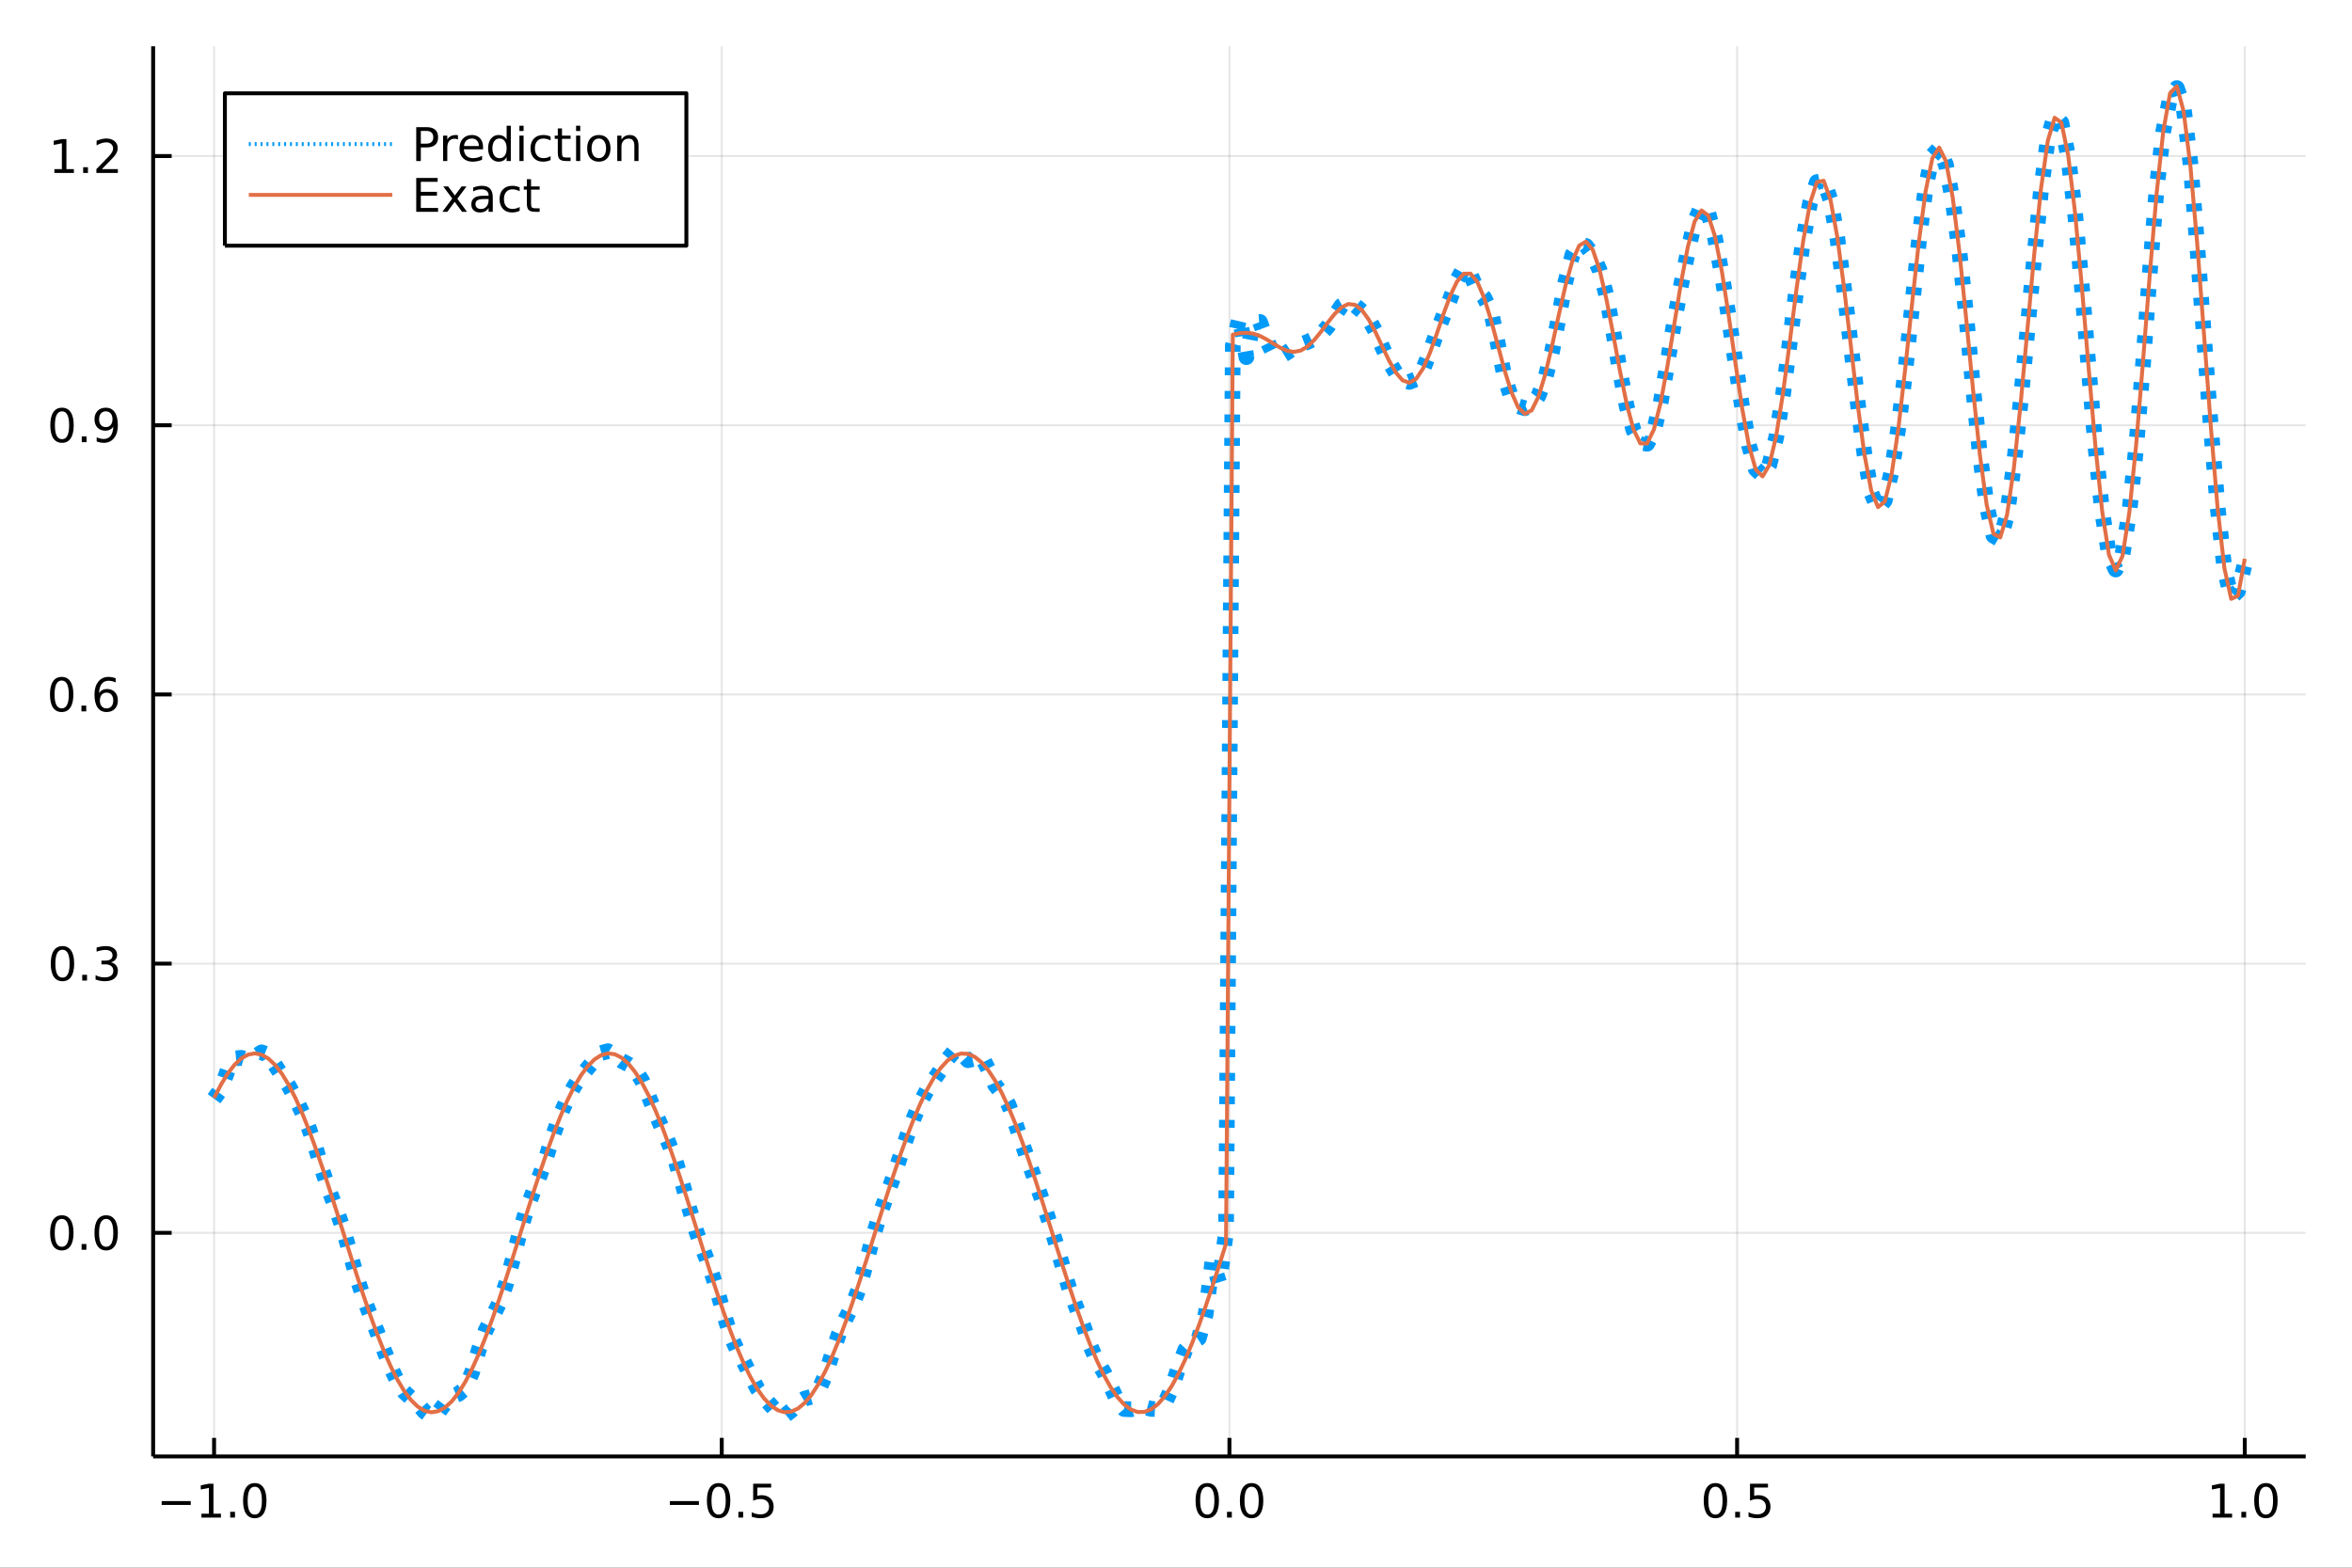 <?xml version="1.0" encoding="utf-8"?>
<svg xmlns="http://www.w3.org/2000/svg" xmlns:xlink="http://www.w3.org/1999/xlink" width="600" height="400" viewBox="0 0 2400 1600">
<rect x="0" y="0" width="2400" height="1600" fill="#333333" stroke="none"/>
<defs>
  <clipPath id="clip510">
    <rect x="0" y="0" width="2400" height="1600"/>
  </clipPath>
</defs>
<path clip-path="url(#clip510)" d="
M0 1600 L2400 1600 L2400 0 L0 0  Z
  " fill="#ffffff" fill-rule="evenodd" fill-opacity="1"/>
<defs>
  <clipPath id="clip511">
    <rect x="480" y="0" width="1681" height="1600"/>
  </clipPath>
</defs>
<path clip-path="url(#clip510)" d="
M156.274 1486.45 L2352.76 1486.45 L2352.76 47.244 L156.274 47.244  Z
  " fill="#ffffff" fill-rule="evenodd" fill-opacity="1"/>
<defs>
  <clipPath id="clip512">
    <rect x="156" y="47" width="2197" height="1440"/>
  </clipPath>
</defs>
<polyline clip-path="url(#clip512)" style="stroke:#000000; stroke-linecap:butt; stroke-linejoin:round; stroke-width:2; stroke-opacity:0.1; fill:none" points="
  218.439,1486.45 218.439,47.244 
  "/>
<polyline clip-path="url(#clip512)" style="stroke:#000000; stroke-linecap:butt; stroke-linejoin:round; stroke-width:2; stroke-opacity:0.1; fill:none" points="
  736.477,1486.45 736.477,47.244 
  "/>
<polyline clip-path="url(#clip512)" style="stroke:#000000; stroke-linecap:butt; stroke-linejoin:round; stroke-width:2; stroke-opacity:0.1; fill:none" points="
  1254.52,1486.45 1254.52,47.244 
  "/>
<polyline clip-path="url(#clip512)" style="stroke:#000000; stroke-linecap:butt; stroke-linejoin:round; stroke-width:2; stroke-opacity:0.1; fill:none" points="
  1772.55,1486.45 1772.55,47.244 
  "/>
<polyline clip-path="url(#clip512)" style="stroke:#000000; stroke-linecap:butt; stroke-linejoin:round; stroke-width:2; stroke-opacity:0.1; fill:none" points="
  2290.59,1486.45 2290.59,47.244 
  "/>
<polyline clip-path="url(#clip510)" style="stroke:#000000; stroke-linecap:butt; stroke-linejoin:round; stroke-width:4; stroke-opacity:1; fill:none" points="
  156.274,1486.45 2352.76,1486.45 
  "/>
<polyline clip-path="url(#clip510)" style="stroke:#000000; stroke-linecap:butt; stroke-linejoin:round; stroke-width:4; stroke-opacity:1; fill:none" points="
  218.439,1486.45 218.439,1467.55 
  "/>
<polyline clip-path="url(#clip510)" style="stroke:#000000; stroke-linecap:butt; stroke-linejoin:round; stroke-width:4; stroke-opacity:1; fill:none" points="
  736.477,1486.45 736.477,1467.55 
  "/>
<polyline clip-path="url(#clip510)" style="stroke:#000000; stroke-linecap:butt; stroke-linejoin:round; stroke-width:4; stroke-opacity:1; fill:none" points="
  1254.52,1486.45 1254.52,1467.55 
  "/>
<polyline clip-path="url(#clip510)" style="stroke:#000000; stroke-linecap:butt; stroke-linejoin:round; stroke-width:4; stroke-opacity:1; fill:none" points="
  1772.55,1486.45 1772.55,1467.55 
  "/>
<polyline clip-path="url(#clip510)" style="stroke:#000000; stroke-linecap:butt; stroke-linejoin:round; stroke-width:4; stroke-opacity:1; fill:none" points="
  2290.59,1486.45 2290.59,1467.55 
  "/>
<path clip-path="url(#clip510)" d="M164.967 1532.02 L194.643 1532.02 L194.643 1535.95 L164.967 1535.95 L164.967 1532.02 Z" fill="#000000" fill-rule="evenodd" fill-opacity="1" /><path clip-path="url(#clip510)" d="M205.545 1544.91 L213.184 1544.91 L213.184 1518.55 L204.874 1520.21 L204.874 1515.95 L213.138 1514.29 L217.814 1514.29 L217.814 1544.91 L225.453 1544.91 L225.453 1548.85 L205.545 1548.85 L205.545 1544.91 Z" fill="#000000" fill-rule="evenodd" fill-opacity="1" /><path clip-path="url(#clip510)" d="M234.897 1542.97 L239.781 1542.97 L239.781 1548.85 L234.897 1548.85 L234.897 1542.97 Z" fill="#000000" fill-rule="evenodd" fill-opacity="1" /><path clip-path="url(#clip510)" d="M259.966 1517.37 Q256.355 1517.37 254.527 1520.93 Q252.721 1524.47 252.721 1531.6 Q252.721 1538.71 254.527 1542.27 Q256.355 1545.82 259.966 1545.82 Q263.601 1545.82 265.406 1542.27 Q267.235 1538.71 267.235 1531.6 Q267.235 1524.47 265.406 1520.93 Q263.601 1517.37 259.966 1517.37 M259.966 1513.66 Q265.776 1513.66 268.832 1518.27 Q271.911 1522.85 271.911 1531.6 Q271.911 1540.33 268.832 1544.94 Q265.776 1549.52 259.966 1549.52 Q254.156 1549.52 251.077 1544.94 Q248.022 1540.33 248.022 1531.6 Q248.022 1522.85 251.077 1518.27 Q254.156 1513.66 259.966 1513.66 Z" fill="#000000" fill-rule="evenodd" fill-opacity="1" /><path clip-path="url(#clip510)" d="M683.503 1532.02 L713.178 1532.02 L713.178 1535.95 L683.503 1535.95 L683.503 1532.02 Z" fill="#000000" fill-rule="evenodd" fill-opacity="1" /><path clip-path="url(#clip510)" d="M733.271 1517.37 Q729.66 1517.37 727.831 1520.93 Q726.026 1524.47 726.026 1531.6 Q726.026 1538.71 727.831 1542.27 Q729.66 1545.82 733.271 1545.82 Q736.905 1545.82 738.711 1542.27 Q740.539 1538.71 740.539 1531.6 Q740.539 1524.47 738.711 1520.93 Q736.905 1517.37 733.271 1517.37 M733.271 1513.66 Q739.081 1513.66 742.137 1518.27 Q745.215 1522.85 745.215 1531.6 Q745.215 1540.33 742.137 1544.94 Q739.081 1549.52 733.271 1549.52 Q727.461 1549.52 724.382 1544.94 Q721.327 1540.33 721.327 1531.6 Q721.327 1522.85 724.382 1518.27 Q727.461 1513.66 733.271 1513.66 Z" fill="#000000" fill-rule="evenodd" fill-opacity="1" /><path clip-path="url(#clip510)" d="M753.433 1542.97 L758.317 1542.97 L758.317 1548.85 L753.433 1548.85 L753.433 1542.97 Z" fill="#000000" fill-rule="evenodd" fill-opacity="1" /><path clip-path="url(#clip510)" d="M768.548 1514.29 L786.905 1514.29 L786.905 1518.22 L772.831 1518.22 L772.831 1526.7 Q773.849 1526.35 774.868 1526.19 Q775.886 1526 776.905 1526 Q782.692 1526 786.072 1529.17 Q789.451 1532.34 789.451 1537.76 Q789.451 1543.34 785.979 1546.44 Q782.507 1549.52 776.187 1549.52 Q774.011 1549.52 771.743 1549.15 Q769.498 1548.78 767.09 1548.04 L767.09 1543.34 Q769.173 1544.47 771.396 1545.03 Q773.618 1545.58 776.095 1545.58 Q780.099 1545.58 782.437 1543.48 Q784.775 1541.37 784.775 1537.76 Q784.775 1534.15 782.437 1532.04 Q780.099 1529.94 776.095 1529.94 Q774.22 1529.94 772.345 1530.35 Q770.493 1530.77 768.548 1531.65 L768.548 1514.29 Z" fill="#000000" fill-rule="evenodd" fill-opacity="1" /><path clip-path="url(#clip510)" d="M1231.9 1517.37 Q1228.29 1517.37 1226.46 1520.93 Q1224.65 1524.47 1224.65 1531.6 Q1224.65 1538.71 1226.46 1542.27 Q1228.29 1545.82 1231.9 1545.82 Q1235.53 1545.82 1237.34 1542.27 Q1239.17 1538.71 1239.17 1531.6 Q1239.17 1524.47 1237.34 1520.93 Q1235.53 1517.37 1231.9 1517.37 M1231.9 1513.66 Q1237.71 1513.66 1240.77 1518.27 Q1243.84 1522.85 1243.84 1531.6 Q1243.84 1540.33 1240.77 1544.94 Q1237.71 1549.52 1231.9 1549.52 Q1226.09 1549.52 1223.01 1544.94 Q1219.96 1540.33 1219.96 1531.6 Q1219.96 1522.85 1223.01 1518.27 Q1226.09 1513.66 1231.9 1513.66 Z" fill="#000000" fill-rule="evenodd" fill-opacity="1" /><path clip-path="url(#clip510)" d="M1252.06 1542.97 L1256.95 1542.97 L1256.95 1548.85 L1252.06 1548.85 L1252.06 1542.97 Z" fill="#000000" fill-rule="evenodd" fill-opacity="1" /><path clip-path="url(#clip510)" d="M1277.13 1517.37 Q1273.52 1517.37 1271.69 1520.93 Q1269.89 1524.47 1269.89 1531.6 Q1269.89 1538.71 1271.69 1542.27 Q1273.52 1545.82 1277.13 1545.82 Q1280.76 1545.82 1282.57 1542.27 Q1284.4 1538.71 1284.4 1531.6 Q1284.4 1524.47 1282.57 1520.93 Q1280.76 1517.37 1277.13 1517.37 M1277.13 1513.66 Q1282.94 1513.66 1286 1518.27 Q1289.08 1522.85 1289.08 1531.6 Q1289.08 1540.33 1286 1544.94 Q1282.94 1549.52 1277.13 1549.52 Q1271.32 1549.52 1268.24 1544.94 Q1265.19 1540.33 1265.19 1531.6 Q1265.19 1522.85 1268.24 1518.27 Q1271.32 1513.66 1277.13 1513.66 Z" fill="#000000" fill-rule="evenodd" fill-opacity="1" /><path clip-path="url(#clip510)" d="M1750.44 1517.37 Q1746.82 1517.37 1745 1520.93 Q1743.19 1524.47 1743.19 1531.6 Q1743.19 1538.71 1745 1542.27 Q1746.82 1545.82 1750.44 1545.82 Q1754.07 1545.82 1755.88 1542.27 Q1757.7 1538.71 1757.7 1531.6 Q1757.7 1524.47 1755.88 1520.93 Q1754.07 1517.37 1750.44 1517.37 M1750.44 1513.66 Q1756.25 1513.66 1759.3 1518.27 Q1762.38 1522.85 1762.38 1531.6 Q1762.38 1540.33 1759.3 1544.94 Q1756.25 1549.52 1750.44 1549.52 Q1744.63 1549.52 1741.55 1544.94 Q1738.49 1540.33 1738.49 1531.6 Q1738.49 1522.85 1741.55 1518.27 Q1744.63 1513.66 1750.44 1513.66 Z" fill="#000000" fill-rule="evenodd" fill-opacity="1" /><path clip-path="url(#clip510)" d="M1770.6 1542.97 L1775.48 1542.97 L1775.48 1548.85 L1770.6 1548.85 L1770.6 1542.97 Z" fill="#000000" fill-rule="evenodd" fill-opacity="1" /><path clip-path="url(#clip510)" d="M1785.71 1514.29 L1804.07 1514.29 L1804.07 1518.22 L1790 1518.22 L1790 1526.7 Q1791.01 1526.35 1792.03 1526.19 Q1793.05 1526 1794.07 1526 Q1799.86 1526 1803.24 1529.17 Q1806.62 1532.34 1806.62 1537.76 Q1806.62 1543.34 1803.14 1546.44 Q1799.67 1549.52 1793.35 1549.52 Q1791.18 1549.52 1788.91 1549.15 Q1786.66 1548.78 1784.25 1548.04 L1784.25 1543.34 Q1786.34 1544.47 1788.56 1545.03 Q1790.78 1545.58 1793.26 1545.58 Q1797.26 1545.58 1799.6 1543.48 Q1801.94 1541.37 1801.94 1537.76 Q1801.94 1534.15 1799.6 1532.04 Q1797.26 1529.94 1793.26 1529.94 Q1791.38 1529.94 1789.51 1530.35 Q1787.66 1530.77 1785.71 1531.65 L1785.71 1514.29 Z" fill="#000000" fill-rule="evenodd" fill-opacity="1" /><path clip-path="url(#clip510)" d="M2257.74 1544.91 L2265.38 1544.91 L2265.38 1518.55 L2257.07 1520.21 L2257.07 1515.95 L2265.34 1514.29 L2270.01 1514.29 L2270.01 1544.91 L2277.65 1544.91 L2277.65 1548.85 L2257.74 1548.85 L2257.74 1544.91 Z" fill="#000000" fill-rule="evenodd" fill-opacity="1" /><path clip-path="url(#clip510)" d="M2287.1 1542.97 L2291.98 1542.97 L2291.98 1548.85 L2287.1 1548.85 L2287.1 1542.97 Z" fill="#000000" fill-rule="evenodd" fill-opacity="1" /><path clip-path="url(#clip510)" d="M2312.17 1517.37 Q2308.55 1517.37 2306.73 1520.93 Q2304.92 1524.47 2304.92 1531.6 Q2304.92 1538.71 2306.73 1542.27 Q2308.55 1545.82 2312.17 1545.82 Q2315.8 1545.82 2317.61 1542.27 Q2319.43 1538.71 2319.43 1531.6 Q2319.43 1524.47 2317.61 1520.93 Q2315.8 1517.37 2312.17 1517.37 M2312.17 1513.66 Q2317.98 1513.66 2321.03 1518.27 Q2324.11 1522.85 2324.11 1531.6 Q2324.11 1540.33 2321.03 1544.94 Q2317.98 1549.52 2312.17 1549.52 Q2306.36 1549.52 2303.28 1544.94 Q2300.22 1540.33 2300.22 1531.6 Q2300.22 1522.85 2303.28 1518.27 Q2306.36 1513.66 2312.17 1513.66 Z" fill="#000000" fill-rule="evenodd" fill-opacity="1" /><polyline clip-path="url(#clip512)" style="stroke:#000000; stroke-linecap:butt; stroke-linejoin:round; stroke-width:2; stroke-opacity:0.1; fill:none" points="
  156.274,1258.25 2352.76,1258.25 
  "/>
<polyline clip-path="url(#clip512)" style="stroke:#000000; stroke-linecap:butt; stroke-linejoin:round; stroke-width:2; stroke-opacity:0.1; fill:none" points="
  156.274,983.499 2352.76,983.499 
  "/>
<polyline clip-path="url(#clip512)" style="stroke:#000000; stroke-linecap:butt; stroke-linejoin:round; stroke-width:2; stroke-opacity:0.1; fill:none" points="
  156.274,708.753 2352.76,708.753 
  "/>
<polyline clip-path="url(#clip512)" style="stroke:#000000; stroke-linecap:butt; stroke-linejoin:round; stroke-width:2; stroke-opacity:0.1; fill:none" points="
  156.274,434.007 2352.76,434.007 
  "/>
<polyline clip-path="url(#clip512)" style="stroke:#000000; stroke-linecap:butt; stroke-linejoin:round; stroke-width:2; stroke-opacity:0.1; fill:none" points="
  156.274,159.26 2352.76,159.26 
  "/>
<polyline clip-path="url(#clip510)" style="stroke:#000000; stroke-linecap:butt; stroke-linejoin:round; stroke-width:4; stroke-opacity:1; fill:none" points="
  156.274,1486.45 156.274,47.244 
  "/>
<polyline clip-path="url(#clip510)" style="stroke:#000000; stroke-linecap:butt; stroke-linejoin:round; stroke-width:4; stroke-opacity:1; fill:none" points="
  156.274,1258.25 175.172,1258.25 
  "/>
<polyline clip-path="url(#clip510)" style="stroke:#000000; stroke-linecap:butt; stroke-linejoin:round; stroke-width:4; stroke-opacity:1; fill:none" points="
  156.274,983.499 175.172,983.499 
  "/>
<polyline clip-path="url(#clip510)" style="stroke:#000000; stroke-linecap:butt; stroke-linejoin:round; stroke-width:4; stroke-opacity:1; fill:none" points="
  156.274,708.753 175.172,708.753 
  "/>
<polyline clip-path="url(#clip510)" style="stroke:#000000; stroke-linecap:butt; stroke-linejoin:round; stroke-width:4; stroke-opacity:1; fill:none" points="
  156.274,434.007 175.172,434.007 
  "/>
<polyline clip-path="url(#clip510)" style="stroke:#000000; stroke-linecap:butt; stroke-linejoin:round; stroke-width:4; stroke-opacity:1; fill:none" points="
  156.274,159.26 175.172,159.26 
  "/>
<path clip-path="url(#clip510)" d="M63.099 1244.04 Q59.487 1244.04 57.659 1247.61 Q55.853 1251.15 55.853 1258.28 Q55.853 1265.39 57.659 1268.95 Q59.487 1272.49 63.099 1272.49 Q66.733 1272.49 68.538 1268.95 Q70.367 1265.39 70.367 1258.28 Q70.367 1251.15 68.538 1247.61 Q66.733 1244.04 63.099 1244.04 M63.099 1240.34 Q68.909 1240.34 71.964 1244.95 Q75.043 1249.53 75.043 1258.28 Q75.043 1267.01 71.964 1271.61 Q68.909 1276.2 63.099 1276.2 Q57.288 1276.2 54.21 1271.61 Q51.154 1267.01 51.154 1258.28 Q51.154 1249.53 54.21 1244.95 Q57.288 1240.34 63.099 1240.34 Z" fill="#000000" fill-rule="evenodd" fill-opacity="1" /><path clip-path="url(#clip510)" d="M83.26 1269.65 L88.145 1269.65 L88.145 1275.53 L83.26 1275.53 L83.26 1269.65 Z" fill="#000000" fill-rule="evenodd" fill-opacity="1" /><path clip-path="url(#clip510)" d="M108.33 1244.04 Q104.719 1244.04 102.89 1247.61 Q101.084 1251.15 101.084 1258.28 Q101.084 1265.39 102.89 1268.95 Q104.719 1272.49 108.33 1272.49 Q111.964 1272.49 113.77 1268.95 Q115.598 1265.39 115.598 1258.28 Q115.598 1251.15 113.77 1247.61 Q111.964 1244.04 108.33 1244.04 M108.33 1240.34 Q114.14 1240.34 117.195 1244.95 Q120.274 1249.53 120.274 1258.28 Q120.274 1267.01 117.195 1271.61 Q114.14 1276.2 108.33 1276.2 Q102.52 1276.2 99.441 1271.61 Q96.385 1267.01 96.385 1258.28 Q96.385 1249.53 99.441 1244.95 Q102.52 1240.34 108.33 1240.34 Z" fill="#000000" fill-rule="evenodd" fill-opacity="1" /><path clip-path="url(#clip510)" d="M63.747 969.298 Q60.136 969.298 58.307 972.863 Q56.501 976.404 56.501 983.534 Q56.501 990.64 58.307 994.205 Q60.136 997.747 63.747 997.747 Q67.381 997.747 69.186 994.205 Q71.015 990.64 71.015 983.534 Q71.015 976.404 69.186 972.863 Q67.381 969.298 63.747 969.298 M63.747 965.594 Q69.557 965.594 72.612 970.201 Q75.691 974.784 75.691 983.534 Q75.691 992.261 72.612 996.867 Q69.557 1001.45 63.747 1001.45 Q57.937 1001.45 54.858 996.867 Q51.802 992.261 51.802 983.534 Q51.802 974.784 54.858 970.201 Q57.937 965.594 63.747 965.594 Z" fill="#000000" fill-rule="evenodd" fill-opacity="1" /><path clip-path="url(#clip510)" d="M83.909 994.9 L88.793 994.9 L88.793 1000.78 L83.909 1000.78 L83.909 994.9 Z" fill="#000000" fill-rule="evenodd" fill-opacity="1" /><path clip-path="url(#clip510)" d="M113.145 982.145 Q116.501 982.863 118.376 985.131 Q120.274 987.4 120.274 990.733 Q120.274 995.849 116.756 998.65 Q113.237 1001.45 106.756 1001.45 Q104.58 1001.45 102.265 1001.01 Q99.973 1000.59 97.52 999.738 L97.52 995.224 Q99.464 996.358 101.779 996.937 Q104.094 997.515 106.617 997.515 Q111.015 997.515 113.307 995.779 Q115.621 994.043 115.621 990.733 Q115.621 987.678 113.469 985.965 Q111.339 984.228 107.52 984.228 L103.492 984.228 L103.492 980.386 L107.705 980.386 Q111.154 980.386 112.983 979.02 Q114.811 977.631 114.811 975.039 Q114.811 972.377 112.913 970.965 Q111.038 969.529 107.52 969.529 Q105.598 969.529 103.399 969.946 Q101.2 970.363 98.561 971.242 L98.561 967.076 Q101.223 966.335 103.538 965.965 Q105.876 965.594 107.936 965.594 Q113.26 965.594 116.362 968.025 Q119.464 970.432 119.464 974.553 Q119.464 977.423 117.82 979.414 Q116.177 981.381 113.145 982.145 Z" fill="#000000" fill-rule="evenodd" fill-opacity="1" /><path clip-path="url(#clip510)" d="M62.937 694.552 Q59.325 694.552 57.497 698.116 Q55.691 701.658 55.691 708.788 Q55.691 715.894 57.497 719.459 Q59.325 723.001 62.937 723.001 Q66.571 723.001 68.376 719.459 Q70.205 715.894 70.205 708.788 Q70.205 701.658 68.376 698.116 Q66.571 694.552 62.937 694.552 M62.937 690.848 Q68.747 690.848 71.802 695.454 Q74.881 700.038 74.881 708.788 Q74.881 717.515 71.802 722.121 Q68.747 726.704 62.937 726.704 Q57.126 726.704 54.048 722.121 Q50.992 717.515 50.992 708.788 Q50.992 700.038 54.048 695.454 Q57.126 690.848 62.937 690.848 Z" fill="#000000" fill-rule="evenodd" fill-opacity="1" /><path clip-path="url(#clip510)" d="M83.098 720.153 L87.983 720.153 L87.983 726.033 L83.098 726.033 L83.098 720.153 Z" fill="#000000" fill-rule="evenodd" fill-opacity="1" /><path clip-path="url(#clip510)" d="M108.746 706.89 Q105.598 706.89 103.746 709.042 Q101.918 711.195 101.918 714.945 Q101.918 718.672 103.746 720.848 Q105.598 723.001 108.746 723.001 Q111.895 723.001 113.723 720.848 Q115.575 718.672 115.575 714.945 Q115.575 711.195 113.723 709.042 Q111.895 706.89 108.746 706.89 M118.029 692.237 L118.029 696.496 Q116.27 695.663 114.464 695.223 Q112.682 694.783 110.922 694.783 Q106.293 694.783 103.839 697.908 Q101.409 701.033 101.061 707.353 Q102.427 705.339 104.487 704.274 Q106.547 703.186 109.024 703.186 Q114.233 703.186 117.242 706.357 Q120.274 709.505 120.274 714.945 Q120.274 720.269 117.126 723.487 Q113.978 726.704 108.746 726.704 Q102.751 726.704 99.58 722.121 Q96.409 717.515 96.409 708.788 Q96.409 700.593 100.297 695.732 Q104.186 690.848 110.737 690.848 Q112.496 690.848 114.279 691.195 Q116.084 691.542 118.029 692.237 Z" fill="#000000" fill-rule="evenodd" fill-opacity="1" /><path clip-path="url(#clip510)" d="M63.284 419.805 Q59.673 419.805 57.844 423.37 Q56.038 426.912 56.038 434.041 Q56.038 441.148 57.844 444.713 Q59.673 448.254 63.284 448.254 Q66.918 448.254 68.724 444.713 Q70.552 441.148 70.552 434.041 Q70.552 426.912 68.724 423.37 Q66.918 419.805 63.284 419.805 M63.284 416.102 Q69.094 416.102 72.149 420.708 Q75.228 425.291 75.228 434.041 Q75.228 442.768 72.149 447.375 Q69.094 451.958 63.284 451.958 Q57.474 451.958 54.395 447.375 Q51.339 442.768 51.339 434.041 Q51.339 425.291 54.395 420.708 Q57.474 416.102 63.284 416.102 Z" fill="#000000" fill-rule="evenodd" fill-opacity="1" /><path clip-path="url(#clip510)" d="M83.446 445.407 L88.33 445.407 L88.33 451.287 L83.446 451.287 L83.446 445.407 Z" fill="#000000" fill-rule="evenodd" fill-opacity="1" /><path clip-path="url(#clip510)" d="M98.654 450.569 L98.654 446.31 Q100.413 447.143 102.219 447.583 Q104.024 448.023 105.76 448.023 Q110.39 448.023 112.82 444.921 Q115.274 441.796 115.621 435.453 Q114.279 437.444 112.219 438.509 Q110.158 439.574 107.658 439.574 Q102.473 439.574 99.441 436.449 Q96.432 433.301 96.432 427.861 Q96.432 422.537 99.58 419.319 Q102.728 416.102 107.959 416.102 Q113.955 416.102 117.103 420.708 Q120.274 425.291 120.274 434.041 Q120.274 442.213 116.385 447.097 Q112.52 451.958 105.969 451.958 Q104.209 451.958 102.404 451.611 Q100.598 451.263 98.654 450.569 M107.959 435.916 Q111.108 435.916 112.936 433.764 Q114.788 431.611 114.788 427.861 Q114.788 424.134 112.936 421.981 Q111.108 419.805 107.959 419.805 Q104.811 419.805 102.959 421.981 Q101.131 424.134 101.131 427.861 Q101.131 431.611 102.959 433.764 Q104.811 435.916 107.959 435.916 Z" fill="#000000" fill-rule="evenodd" fill-opacity="1" /><path clip-path="url(#clip510)" d="M55.506 172.605 L63.145 172.605 L63.145 146.24 L54.835 147.906 L54.835 143.647 L63.099 141.98 L67.774 141.98 L67.774 172.605 L75.413 172.605 L75.413 176.54 L55.506 176.54 L55.506 172.605 Z" fill="#000000" fill-rule="evenodd" fill-opacity="1" /><path clip-path="url(#clip510)" d="M84.858 170.661 L89.742 170.661 L89.742 176.54 L84.858 176.54 L84.858 170.661 Z" fill="#000000" fill-rule="evenodd" fill-opacity="1" /><path clip-path="url(#clip510)" d="M103.955 172.605 L120.274 172.605 L120.274 176.54 L98.33 176.54 L98.33 172.605 Q100.992 169.851 105.575 165.221 Q110.182 160.568 111.362 159.226 Q113.608 156.702 114.487 154.966 Q115.39 153.207 115.39 151.517 Q115.39 148.763 113.445 147.027 Q111.524 145.29 108.422 145.29 Q106.223 145.29 103.77 146.054 Q101.339 146.818 98.561 148.369 L98.561 143.647 Q101.385 142.513 103.839 141.934 Q106.293 141.355 108.33 141.355 Q113.7 141.355 116.895 144.04 Q120.089 146.726 120.089 151.216 Q120.089 153.346 119.279 155.267 Q118.492 157.165 116.385 159.758 Q115.807 160.429 112.705 163.647 Q109.603 166.841 103.955 172.605 Z" fill="#000000" fill-rule="evenodd" fill-opacity="1" /><polyline clip-path="url(#clip512)" style="stroke:#009af9; stroke-linecap:butt; stroke-linejoin:round; stroke-width:16; stroke-opacity:1; fill:none" stroke-dasharray="8, 16" points="
  218.439,1121.38 225.369,1111.8 232.299,1092.5 239.23,1080.3 246.16,1079.63 253.09,1081.71 260.02,1078.62 266.951,1074.03 273.881,1076.86 280.811,1087.25 
  287.742,1097.9 294.672,1108.25 301.602,1120.96 308.532,1135.74 315.463,1152.08 322.393,1172.36 329.323,1195.58 336.253,1216.13 343.184,1234.07 350.114,1254.21 
  357.044,1278.28 363.975,1303.09 370.905,1324.45 377.835,1342.08 384.765,1359.31 391.696,1377.71 398.626,1395.25 405.556,1409.89 412.486,1420.58 419.417,1427 
  426.347,1432.81 433.277,1440.83 440.208,1445.72 447.138,1441.71 454.068,1432.48 460.998,1425.62 467.929,1422.66 474.859,1416.78 481.789,1400.39 488.72,1377.16 
  495.65,1357.7 502.58,1343.98 509.51,1329.7 516.441,1310.13 523.371,1285.08 530.301,1258.05 537.231,1234.48 544.162,1216.23 551.092,1199.12 558.022,1179.03 
  564.953,1157.16 571.883,1137.59 578.813,1121.83 585.743,1108.91 592.674,1098.62 599.604,1090.24 606.534,1081.94 613.464,1074.73 620.395,1072.85 627.325,1077.18 
  634.255,1082.7 641.186,1086.3 648.116,1091.59 655.046,1102.72 661.976,1118.87 668.907,1136.16 675.837,1152.08 682.767,1167.65 689.698,1186.05 696.628,1208.89 
  703.558,1233.93 710.488,1256.81 717.419,1275.64 724.349,1293.46 731.279,1314.87 738.209,1339.76 745.14,1362.2 752.07,1377.78 759,1389.92 765.931,1403.8 
  772.861,1417.32 779.791,1426.66 786.721,1434.39 793.652,1442.27 800.582,1444.95 807.512,1439.52 814.442,1431.62 821.373,1427.36 828.303,1425.48 835.233,1419.09 
  842.164,1403.57 849.094,1381.85 856.024,1361.28 862.954,1345.81 869.885,1332.19 876.815,1314.04 883.745,1289.3 890.676,1262.73 897.606,1239.91 904.536,1220.85 
  911.466,1201.7 918.397,1180.9 925.327,1160.26 932.257,1141.42 939.187,1125.16 946.118,1112.15 953.048,1101.81 959.978,1091.87 966.909,1080.95 973.839,1072.71 
  980.769,1074.31 987.699,1082.07 994.63,1080.42 1001.56,1077.96 1008.49,1091.41 1015.42,1107.33 1022.35,1116.19 1029.28,1127.73 1036.21,1146.56 1043.14,1167.36 
  1050.07,1187.07 1057,1206.37 1063.93,1226.36 1070.86,1247.42 1077.79,1269.83 1084.72,1293.89 1091.65,1316.81 1098.58,1335.13 1105.51,1353.11 1112.44,1373.19 
  1119.37,1388.95 1126.3,1400.39 1133.24,1414.54 1140.17,1429.69 1147.1,1438.04 1154.03,1438.35 1160.96,1436.17 1167.89,1436.07 1174.82,1437.94 1181.75,1438.17 
  1188.68,1432.09 1195.61,1416.96 1202.54,1395.71 1209.47,1377.61 1216.4,1370.03 1223.33,1365.72 1230.26,1341.38 1237.19,1287.08 1244.12,1309.6 1251.05,1257.44 
  1257.98,352.619 1264.91,323.529 1271.84,364.52 1278.77,329.115 1285.7,328.602 1292.63,347.413 1299.56,361.446 1306.49,363.863 1313.42,359.667 1320.35,354.933 
  1327.28,351.652 1334.21,348.98 1341.14,345.732 1348.07,340.925 1355,333.245 1361.93,322.367 1368.86,311.966 1375.79,308.15 1382.73,311.668 1389.66,317.556 
  1396.59,325.379 1403.52,338.068 1410.45,353.958 1417.38,369.087 1424.31,380.512 1431.24,387.248 1438.17,389.768 1445.1,387.045 1452.03,376.874 1458.96,359.73 
  1465.89,340.139 1472.82,322.5 1479.75,305.331 1486.68,285.988 1493.61,273.59 1500.54,280.221 1507.47,295.773 1514.4,303.641 1521.33,317.308 1528.26,350.038 
  1535.19,384.62 1542.12,405.661 1549.05,414.553 1555.98,416.625 1562.91,413.54 1569.84,404.066 1576.77,386.294 1583.7,358.946 1590.63,323.431 1597.56,286.853 
  1604.49,260.101 1611.42,249.173 1618.35,251.017 1625.28,260.03 1632.22,275.612 1639.15,301.391 1646.08,338.094 1653.01,379.23 1659.94,414.906 1666.87,439.181 
  1673.8,451.774 1680.73,452.888 1687.66,439.848 1694.59,410.764 1701.52,370.167 1708.45,328.117 1715.38,290.967 1722.31,256.747 1729.24,226.181 1736.17,210.192 
  1743.1,217.158 1750.03,243.06 1756.96,279.712 1763.89,322.769 1770.82,369.692 1777.75,415.986 1784.68,454.602 1791.61,478.775 1798.54,485.386 1805.47,474.438 
  1812.4,446.605 1819.33,403.473 1826.26,349.782 1833.19,293.748 1840.12,244.07 1847.05,206.836 1853.98,185.844 1860.91,184.336 1867.84,203.932 1874.77,242.585 
  1881.71,294.536 1888.64,352.457 1895.57,410.565 1902.5,463.494 1909.43,502.803 1916.36,519.506 1923.29,510.651 1930.22,480.846 1937.15,436.195 1944.08,379.573 
  1951.01,313.908 1957.94,247.246 1964.87,191.984 1971.8,158.651 1978.73,151.295 1985.66,168.258 1992.59,205.101 1999.52,257.794 2006.45,323.417 2013.38,395.958 
  2020.31,463.806 2027.24,515.961 2034.17,546.708 2041.1,550.904 2048.03,525.177 2054.96,474.881 2061.89,409.735 2068.82,336.861 2075.75,262.528 2082.68,194.152 
  2089.61,141.917 2096.54,117.596 2103.47,125.315 2110.4,160.008 2117.33,216.751 2124.26,291.183 2131.19,374.529 2138.13,455.166 2145.06,522.107 2151.99,566.163 
  2158.92,581.28 2165.85,565.794 2172.78,522.467 2179.71,456.856 2186.64,373.409 2193.57,279.46 2200.5,194.013 2207.43,133.862 2214.36,99.864 2221.29,89.866 
  2228.22,110.107 2235.15,166.822 2242.08,250.92 2249.01,344.311 2255.94,435.294 2262.87,517.545 2269.8,580.333 2276.73,609.782 2283.66,603.2 2290.59,575.571 
  
  "/>
<polyline clip-path="url(#clip512)" style="stroke:#e26f46; stroke-linecap:butt; stroke-linejoin:round; stroke-width:4; stroke-opacity:1; fill:none" points="
  218.439,1120.69 225.369,1107.16 232.299,1095.82 239.23,1086.83 246.16,1080.32 253.09,1076.38 260.02,1075.08 266.951,1076.43 273.881,1080.42 280.811,1086.98 
  287.742,1096.02 294.672,1107.4 301.602,1120.97 308.532,1136.53 315.463,1153.86 322.393,1172.69 329.323,1192.76 336.253,1213.78 343.184,1235.44 350.114,1257.44 
  357.044,1279.44 363.975,1301.14 370.905,1322.22 377.835,1342.37 384.765,1361.3 391.696,1378.75 398.626,1394.44 405.556,1408.17 412.486,1419.72 419.417,1428.94 
  426.347,1435.68 433.277,1439.86 440.208,1441.4 447.138,1440.29 454.068,1436.55 460.998,1430.23 467.929,1421.41 474.859,1410.24 481.789,1396.86 488.72,1381.48 
  495.65,1364.31 502.58,1345.6 509.51,1325.64 516.441,1304.69 523.371,1283.07 530.301,1261.1 537.231,1239.08 544.162,1217.34 551.092,1196.19 558.022,1175.94 
  564.953,1156.88 571.883,1139.29 578.813,1123.42 585.743,1109.51 592.674,1097.75 599.604,1088.31 606.534,1081.33 613.464,1076.91 620.395,1075.12 627.325,1075.98 
  634.255,1079.48 641.186,1085.57 648.116,1094.16 655.046,1105.12 661.976,1118.3 668.907,1133.51 675.837,1150.52 682.767,1169.1 689.698,1188.96 696.628,1209.83 
  703.558,1231.39 710.488,1253.35 717.419,1275.38 724.349,1297.16 731.279,1318.37 738.209,1338.72 745.14,1357.9 752.07,1375.64 759,1391.67 765.931,1405.78 
  772.861,1417.75 779.791,1427.41 786.721,1434.62 793.652,1439.28 800.582,1441.31 807.512,1440.7 814.442,1437.44 821.373,1431.59 828.303,1423.23 835.233,1412.48 
  842.164,1399.5 849.094,1384.47 856.024,1367.61 862.954,1349.18 869.885,1329.42 876.815,1308.63 883.745,1287.12 890.676,1265.18 897.606,1243.15 904.536,1221.33 
  911.466,1200.05 918.397,1179.61 925.327,1160.31 932.257,1142.43 939.187,1126.22 946.118,1111.93 953.048,1099.76 959.978,1089.88 966.909,1082.43 973.839,1077.54 
  980.769,1075.25 987.699,1075.62 994.63,1078.64 1001.56,1084.25 1008.49,1092.38 1015.42,1102.92 1022.35,1115.7 1029.28,1130.55 1036.21,1147.24 1043.14,1165.55 
  1050.07,1185.19 1057,1205.9 1063.93,1227.36 1070.86,1249.27 1077.79,1271.3 1084.72,1293.15 1091.65,1314.5 1098.58,1335.03 1105.51,1354.45 1112.44,1372.47 
  1119.37,1388.84 1126.3,1403.32 1133.24,1415.7 1140.17,1425.8 1147.1,1433.47 1154.03,1438.61 1160.96,1441.14 1167.89,1441.01 1174.82,1438.24 1181.75,1432.87 
  1188.68,1424.97 1195.61,1414.65 1202.54,1402.07 1209.47,1387.4 1216.4,1370.87 1223.33,1352.7 1230.26,1333.17 1237.19,1312.55 1244.12,1291.15 1251.05,1269.27 
  1257.98,341.521 1264.91,340.063 1271.84,339.579 1278.77,340.483 1285.7,342.876 1292.63,346.507 1299.56,350.8 1306.49,354.938 1313.42,358.006 1320.35,359.155 
  1327.28,357.774 1334.21,353.625 1341.14,346.928 1348.07,338.377 1355,329.067 1361.93,320.356 1368.86,313.673 1375.79,310.287 1382.73,311.098 1389.66,316.456 
  1396.59,326.061 1403.52,338.948 1410.45,353.578 1417.38,368.019 1424.31,380.203 1431.24,388.218 1438.17,390.599 1445.1,386.573 1452.03,376.217 1458.96,360.507 
  1465.89,341.239 1472.82,320.826 1479.75,301.994 1486.68,287.425 1493.61,279.37 1500.54,279.316 1507.47,287.736 1514.4,303.967 1521.33,326.238 1528.26,351.863 
  1535.19,377.558 1542.12,399.863 1549.05,415.611 1555.98,422.367 1562.91,418.8 1569.84,404.912 1576.77,382.096 1583.7,353.011 1590.63,321.269 1597.56,290.996 
  1604.49,266.289 1611.42,250.665 1618.35,246.564 1625.28,254.982 1632.22,275.279 1639.15,305.206 1646.08,341.145 1653.01,378.548 1659.94,412.509 1666.87,438.411 
  1673.8,452.548 1680.73,452.651 1687.66,438.242 1694.59,410.751 1701.52,373.389 1708.45,330.776 1715.38,288.375 1722.31,251.784 1729.24,226.003 1736.17,214.754 
  1743.1,219.943 1750.03,241.363 1756.96,276.655 1763.89,321.566 1770.82,370.451 1777.75,416.991 1784.68,455.003 1791.61,479.264 1798.54,486.226 1805.47,474.525 
  1812.4,445.22 1819.33,401.715 1826.26,349.366 1833.19,294.823 1840.12,245.189 1847.05,207.09 1853.98,185.797 1860.91,184.496 1867.84,203.821 1874.77,241.714 
  1881.71,293.63 1888.64,353.086 1895.57,412.462 1902.5,463.983 1909.43,500.734 1916.36,517.588 1923.29,511.918 1930.22,483.991 1937.15,436.998 1944.08,376.692 
  1951.01,310.688 1957.94,247.5 1964.87,195.444 1971.8,161.545 1978.73,150.587 1985.66,164.448 1992.59,201.793 1999.52,258.19 2006.45,326.634 2013.38,398.411 
  2020.31,464.209 2027.24,515.33 2034.17,544.834 2041.1,548.48 2048.03,525.332 2054.96,477.936 2061.89,412.052 2068.82,335.954 2075.75,259.393 2082.68,192.346 
  2089.61,143.719 2096.54,120.164 2103.47,125.168 2110.4,158.551 2117.33,216.425 2124.26,291.644 2131.19,374.684 2138.13,454.847 2145.06,521.641 2151.99,566.152 
  2158.92,582.232 2165.85,567.347 2172.78,522.959 2179.71,454.4 2186.64,370.234 2193.57,281.189 2200.5,198.787 2207.43,133.858 2214.36,95.112 2221.29,87.976 
  2228.22,113.837 2235.15,169.803 2242.08,249.018 2249.01,341.501 2255.94,435.402 2262.87,518.521 2269.8,579.89 2276.73,611.226 2283.66,608.039 2290.59,570.274 
  
  "/>
<path clip-path="url(#clip510)" d="
M229.49 250.738 L700.371 250.738 L700.371 95.218 L229.49 95.218  Z
  " fill="#ffffff" fill-rule="evenodd" fill-opacity="1"/>
<polyline clip-path="url(#clip510)" style="stroke:#000000; stroke-linecap:butt; stroke-linejoin:round; stroke-width:4; stroke-opacity:1; fill:none" points="
  229.49,250.738 700.371,250.738 700.371,95.218 229.49,95.218 229.49,250.738 
  "/>
<polyline clip-path="url(#clip510)" style="stroke:#009af9; stroke-linecap:butt; stroke-linejoin:round; stroke-width:4; stroke-opacity:1; fill:none" stroke-dasharray="2, 4" points="
  253.896,147.058 400.328,147.058 
  "/>
<path clip-path="url(#clip510)" d="M429.409 133.62 L429.409 146.606 L435.289 146.606 Q438.552 146.606 440.335 144.916 Q442.117 143.227 442.117 140.102 Q442.117 137 440.335 135.31 Q438.552 133.62 435.289 133.62 L429.409 133.62 M424.733 129.778 L435.289 129.778 Q441.099 129.778 444.062 132.416 Q447.048 135.032 447.048 140.102 Q447.048 145.217 444.062 147.833 Q441.099 150.449 435.289 150.449 L429.409 150.449 L429.409 164.338 L424.733 164.338 L424.733 129.778 Z" fill="#000000" fill-rule="evenodd" fill-opacity="1" /><path clip-path="url(#clip510)" d="M467.325 142.393 Q466.608 141.977 465.751 141.791 Q464.918 141.583 463.899 141.583 Q460.288 141.583 458.344 143.944 Q456.423 146.282 456.423 150.68 L456.423 164.338 L452.14 164.338 L452.14 138.412 L456.423 138.412 L456.423 142.44 Q457.765 140.078 459.918 138.944 Q462.071 137.787 465.149 137.787 Q465.589 137.787 466.122 137.856 Q466.654 137.903 467.302 138.018 L467.325 142.393 Z" fill="#000000" fill-rule="evenodd" fill-opacity="1" /><path clip-path="url(#clip510)" d="M492.927 150.31 L492.927 152.393 L473.344 152.393 Q473.622 156.791 475.983 159.106 Q478.367 161.398 482.603 161.398 Q485.057 161.398 487.348 160.796 Q489.663 160.194 491.932 158.99 L491.932 163.018 Q489.64 163.99 487.233 164.5 Q484.825 165.009 482.348 165.009 Q476.145 165.009 472.511 161.398 Q468.899 157.787 468.899 151.629 Q468.899 145.264 472.325 141.537 Q475.774 137.787 481.608 137.787 Q486.839 137.787 489.872 141.166 Q492.927 144.523 492.927 150.31 M488.668 149.06 Q488.622 145.565 486.7 143.481 Q484.802 141.398 481.654 141.398 Q478.089 141.398 475.936 143.412 Q473.807 145.426 473.483 149.083 L488.668 149.06 Z" fill="#000000" fill-rule="evenodd" fill-opacity="1" /><path clip-path="url(#clip510)" d="M516.978 142.347 L516.978 128.319 L521.237 128.319 L521.237 164.338 L516.978 164.338 L516.978 160.449 Q515.635 162.763 513.575 163.898 Q511.538 165.009 508.668 165.009 Q503.969 165.009 501.006 161.259 Q498.066 157.509 498.066 151.398 Q498.066 145.287 501.006 141.537 Q503.969 137.787 508.668 137.787 Q511.538 137.787 513.575 138.921 Q515.635 140.032 516.978 142.347 M502.464 151.398 Q502.464 156.097 504.385 158.782 Q506.33 161.444 509.709 161.444 Q513.089 161.444 515.033 158.782 Q516.978 156.097 516.978 151.398 Q516.978 146.699 515.033 144.037 Q513.089 141.352 509.709 141.352 Q506.33 141.352 504.385 144.037 Q502.464 146.699 502.464 151.398 Z" fill="#000000" fill-rule="evenodd" fill-opacity="1" /><path clip-path="url(#clip510)" d="M530.01 138.412 L534.269 138.412 L534.269 164.338 L530.01 164.338 L530.01 138.412 M530.01 128.319 L534.269 128.319 L534.269 133.713 L530.01 133.713 L530.01 128.319 Z" fill="#000000" fill-rule="evenodd" fill-opacity="1" /><path clip-path="url(#clip510)" d="M561.839 139.407 L561.839 143.389 Q560.033 142.393 558.205 141.907 Q556.399 141.398 554.547 141.398 Q550.404 141.398 548.112 144.037 Q545.82 146.652 545.82 151.398 Q545.82 156.143 548.112 158.782 Q550.404 161.398 554.547 161.398 Q556.399 161.398 558.205 160.912 Q560.033 160.402 561.839 159.407 L561.839 163.342 Q560.056 164.176 558.135 164.592 Q556.237 165.009 554.084 165.009 Q548.228 165.009 544.779 161.328 Q541.33 157.648 541.33 151.398 Q541.33 145.055 544.802 141.421 Q548.297 137.787 554.362 137.787 Q556.33 137.787 558.205 138.203 Q560.08 138.597 561.839 139.407 Z" fill="#000000" fill-rule="evenodd" fill-opacity="1" /><path clip-path="url(#clip510)" d="M573.459 131.051 L573.459 138.412 L582.232 138.412 L582.232 141.722 L573.459 141.722 L573.459 155.796 Q573.459 158.967 574.316 159.87 Q575.195 160.773 577.857 160.773 L582.232 160.773 L582.232 164.338 L577.857 164.338 Q572.927 164.338 571.052 162.509 Q569.177 160.657 569.177 155.796 L569.177 141.722 L566.052 141.722 L566.052 138.412 L569.177 138.412 L569.177 131.051 L573.459 131.051 Z" fill="#000000" fill-rule="evenodd" fill-opacity="1" /><path clip-path="url(#clip510)" d="M587.834 138.412 L592.093 138.412 L592.093 164.338 L587.834 164.338 L587.834 138.412 M587.834 128.319 L592.093 128.319 L592.093 133.713 L587.834 133.713 L587.834 128.319 Z" fill="#000000" fill-rule="evenodd" fill-opacity="1" /><path clip-path="url(#clip510)" d="M611.051 141.398 Q607.626 141.398 605.635 144.083 Q603.644 146.745 603.644 151.398 Q603.644 156.051 605.612 158.736 Q607.602 161.398 611.051 161.398 Q614.454 161.398 616.445 158.713 Q618.436 156.027 618.436 151.398 Q618.436 146.791 616.445 144.106 Q614.454 141.398 611.051 141.398 M611.051 137.787 Q616.607 137.787 619.778 141.398 Q622.95 145.009 622.95 151.398 Q622.95 157.764 619.778 161.398 Q616.607 165.009 611.051 165.009 Q605.473 165.009 602.302 161.398 Q599.153 157.764 599.153 151.398 Q599.153 145.009 602.302 141.398 Q605.473 137.787 611.051 137.787 Z" fill="#000000" fill-rule="evenodd" fill-opacity="1" /><path clip-path="url(#clip510)" d="M651.561 148.689 L651.561 164.338 L647.301 164.338 L647.301 148.828 Q647.301 145.148 645.866 143.319 Q644.431 141.49 641.561 141.49 Q638.112 141.49 636.121 143.69 Q634.13 145.889 634.13 149.685 L634.13 164.338 L629.848 164.338 L629.848 138.412 L634.13 138.412 L634.13 142.44 Q635.658 140.102 637.718 138.944 Q639.801 137.787 642.51 137.787 Q646.977 137.787 649.269 140.565 Q651.561 143.319 651.561 148.689 Z" fill="#000000" fill-rule="evenodd" fill-opacity="1" /><polyline clip-path="url(#clip510)" style="stroke:#e26f46; stroke-linecap:butt; stroke-linejoin:round; stroke-width:4; stroke-opacity:1; fill:none" points="
  253.896,198.898 400.328,198.898 
  "/>
<path clip-path="url(#clip510)" d="M424.733 181.618 L446.585 181.618 L446.585 185.553 L429.409 185.553 L429.409 195.784 L445.867 195.784 L445.867 199.719 L429.409 199.719 L429.409 212.242 L447.001 212.242 L447.001 216.178 L424.733 216.178 L424.733 181.618 Z" fill="#000000" fill-rule="evenodd" fill-opacity="1" /><path clip-path="url(#clip510)" d="M476.052 190.252 L466.677 202.867 L476.538 216.178 L471.515 216.178 L463.969 205.992 L456.423 216.178 L451.4 216.178 L461.469 202.613 L452.256 190.252 L457.279 190.252 L464.154 199.488 L471.029 190.252 L476.052 190.252 Z" fill="#000000" fill-rule="evenodd" fill-opacity="1" /><path clip-path="url(#clip510)" d="M494.339 203.145 Q489.177 203.145 487.186 204.326 Q485.196 205.506 485.196 208.354 Q485.196 210.622 486.677 211.965 Q488.182 213.284 490.751 213.284 Q494.293 213.284 496.422 210.784 Q498.575 208.261 498.575 204.094 L498.575 203.145 L494.339 203.145 M502.834 201.386 L502.834 216.178 L498.575 216.178 L498.575 212.242 Q497.117 214.603 494.941 215.738 Q492.765 216.849 489.617 216.849 Q485.635 216.849 483.274 214.627 Q480.936 212.381 480.936 208.631 Q480.936 204.256 483.853 202.034 Q486.793 199.812 492.603 199.812 L498.575 199.812 L498.575 199.395 Q498.575 196.455 496.631 194.858 Q494.71 193.238 491.214 193.238 Q488.992 193.238 486.885 193.77 Q484.779 194.303 482.835 195.367 L482.835 191.432 Q485.173 190.53 487.372 190.09 Q489.571 189.627 491.654 189.627 Q497.279 189.627 500.057 192.543 Q502.834 195.46 502.834 201.386 Z" fill="#000000" fill-rule="evenodd" fill-opacity="1" /><path clip-path="url(#clip510)" d="M530.265 191.247 L530.265 195.229 Q528.459 194.233 526.631 193.747 Q524.825 193.238 522.973 193.238 Q518.83 193.238 516.538 195.877 Q514.246 198.492 514.246 203.238 Q514.246 207.983 516.538 210.622 Q518.83 213.238 522.973 213.238 Q524.825 213.238 526.631 212.752 Q528.459 212.242 530.265 211.247 L530.265 215.182 Q528.482 216.016 526.561 216.432 Q524.663 216.849 522.51 216.849 Q516.654 216.849 513.205 213.168 Q509.756 209.488 509.756 203.238 Q509.756 196.895 513.228 193.261 Q516.723 189.627 522.788 189.627 Q524.756 189.627 526.631 190.043 Q528.506 190.437 530.265 191.247 Z" fill="#000000" fill-rule="evenodd" fill-opacity="1" /><path clip-path="url(#clip510)" d="M541.885 182.891 L541.885 190.252 L550.658 190.252 L550.658 193.562 L541.885 193.562 L541.885 207.636 Q541.885 210.807 542.742 211.71 Q543.621 212.613 546.283 212.613 L550.658 212.613 L550.658 216.178 L546.283 216.178 Q541.353 216.178 539.478 214.349 Q537.603 212.497 537.603 207.636 L537.603 193.562 L534.478 193.562 L534.478 190.252 L537.603 190.252 L537.603 182.891 L541.885 182.891 Z" fill="#000000" fill-rule="evenodd" fill-opacity="1" /></svg>
